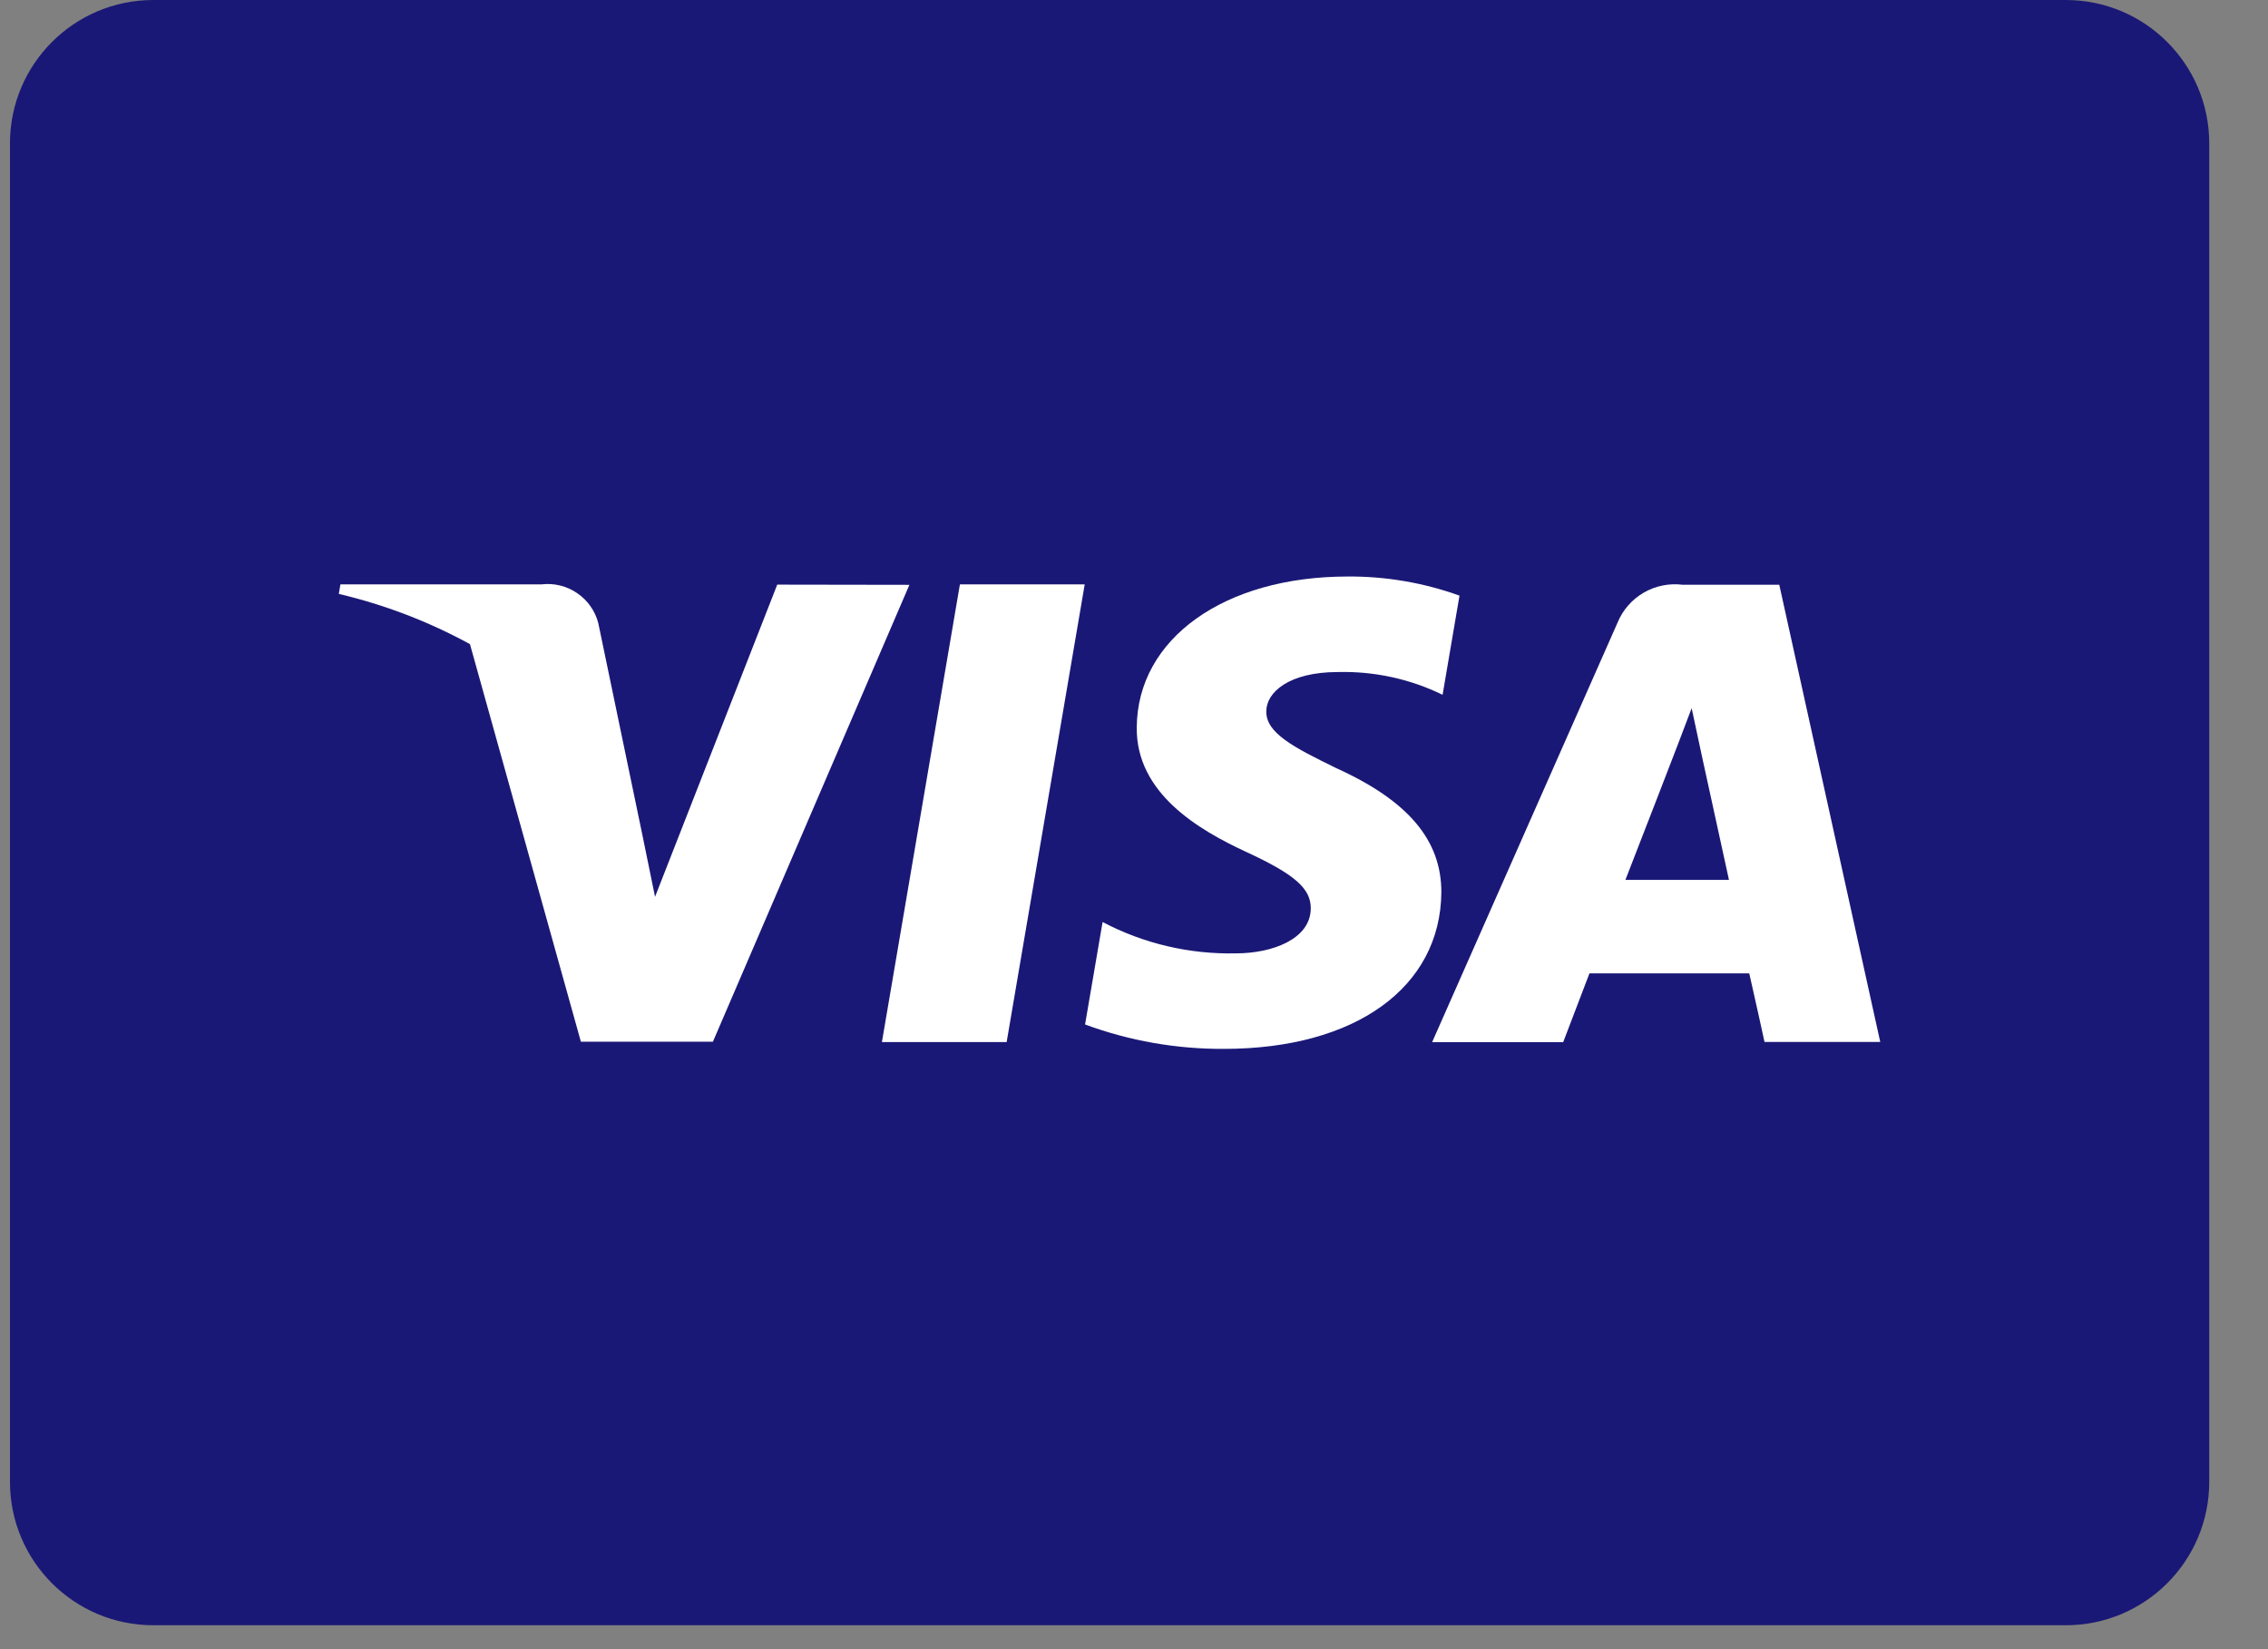 <svg width="33" height="24" viewBox="0 0 33 24" fill="none" xmlns="http://www.w3.org/2000/svg">
<rect x="0" y="0" width="33" height="24" fill="#808080" stroke="none"/>
<path d="M30.058 0L2.231 0C1.079 0 0.145 0.934 0.145 2.087L0.145 21.565C0.145 22.718 1.079 23.652 2.231 23.652L30.058 23.652C31.21 23.652 32.145 22.718 32.145 21.565V2.087C32.145 0.934 31.21 0 30.058 0Z" fill="#1A1876"/>
<path d="M12.832 15.165H14.647L15.783 8.504H13.967L12.832 15.165Z" fill="white"/>
<path d="M19.444 11.179C18.81 10.87 18.421 10.665 18.425 10.353C18.425 10.075 18.754 9.78 19.468 9.78C19.995 9.767 20.517 9.88 20.99 10.111L21.236 8.668C20.714 8.48 20.163 8.386 19.608 8.39C17.814 8.39 16.547 9.294 16.54 10.588C16.53 11.545 17.444 12.079 18.131 12.397C18.838 12.723 19.076 12.931 19.072 13.223C19.067 13.669 18.508 13.874 17.985 13.874C17.309 13.889 16.641 13.733 16.043 13.418L15.788 14.909C16.435 15.148 17.12 15.268 17.81 15.264C19.719 15.264 20.958 14.371 20.972 12.989C20.975 12.23 20.492 11.654 19.444 11.179Z" fill="white"/>
<path d="M25.889 8.51H24.485C24.288 8.485 24.088 8.525 23.916 8.625C23.744 8.725 23.61 8.879 23.535 9.063L20.838 15.166H22.745C22.745 15.166 23.057 14.345 23.127 14.165H25.452C25.507 14.398 25.674 15.163 25.674 15.163H27.358L25.889 8.51ZM23.65 12.805C23.725 12.612 24.466 10.709 24.614 10.306C24.859 11.454 24.62 10.341 25.157 12.805H23.65Z" fill="white"/>
<path d="M11.309 8.508L9.531 13.051L9.342 12.128L8.705 9.067C8.659 8.89 8.55 8.735 8.398 8.632C8.247 8.528 8.063 8.483 7.881 8.504H4.953L4.93 8.643C5.596 8.8 6.238 9.046 6.838 9.374L8.452 15.16H10.373L13.232 8.511L11.309 8.508Z" fill="white"/>
</svg>
